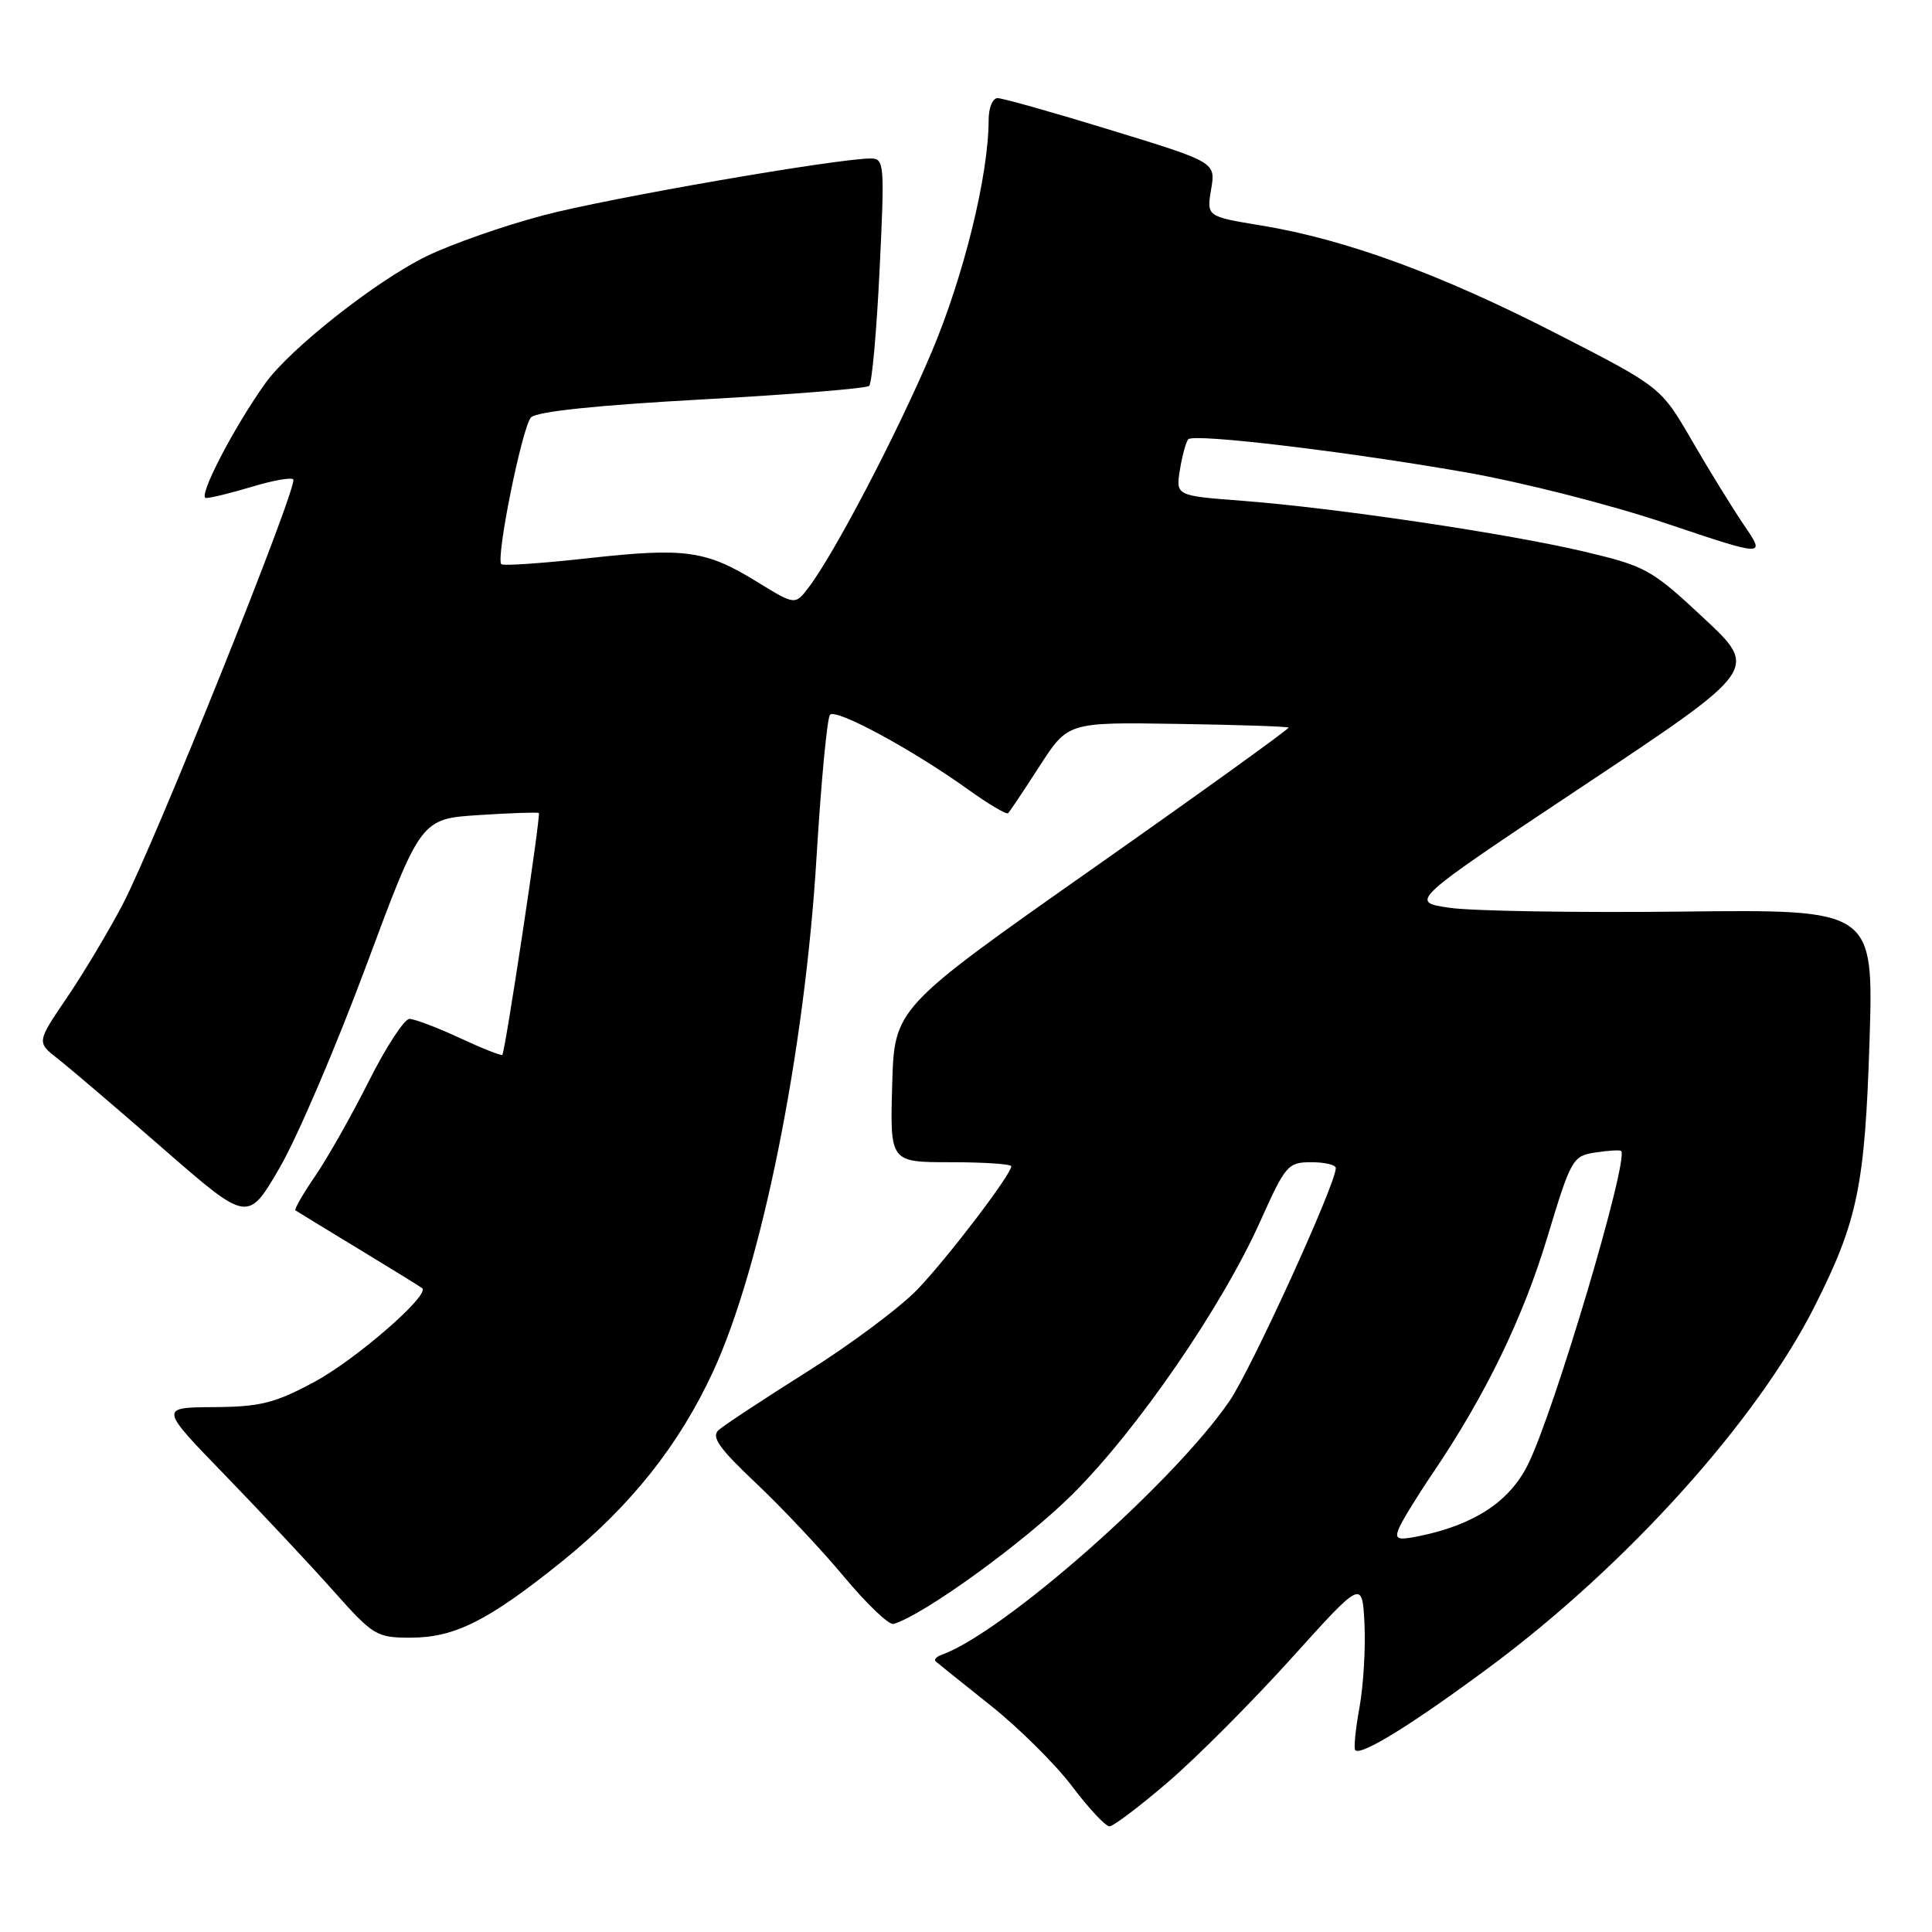 <?xml version="1.0" encoding="UTF-8" standalone="no"?>
<!DOCTYPE svg PUBLIC "-//W3C//DTD SVG 1.1//EN" "http://www.w3.org/Graphics/SVG/1.1/DTD/svg11.dtd" >
<svg xmlns="http://www.w3.org/2000/svg" xmlns:xlink="http://www.w3.org/1999/xlink" version="1.1" viewBox="0 0 256 256">
 <g >
 <path fill="currentColor"
d=" M 154.83 236.08 C 158.62 232.82 165.94 225.47 171.11 219.74 C 180.50 209.33 180.50 209.33 180.80 215.15 C 180.96 218.36 180.66 223.34 180.14 226.24 C 179.61 229.13 179.36 231.68 179.58 231.91 C 180.35 232.69 187.15 228.48 197.36 220.91 C 215.55 207.42 232.82 188.25 240.48 173.03 C 246.14 161.80 247.11 157.12 247.72 138.00 C 248.27 120.50 248.27 120.50 222.89 120.79 C 208.92 120.95 195.07 120.72 192.10 120.29 C 186.70 119.50 186.70 119.50 209.86 104.09 C 233.02 88.68 233.02 88.68 225.76 81.91 C 218.85 75.45 218.09 75.03 210.00 73.11 C 199.90 70.71 177.04 67.31 164.64 66.36 C 155.79 65.69 155.79 65.69 156.35 62.22 C 156.66 60.31 157.16 58.51 157.46 58.20 C 158.25 57.42 178.19 59.79 194.07 62.56 C 201.69 63.89 213.40 66.87 220.79 69.36 C 233.95 73.78 233.95 73.78 231.13 69.64 C 229.58 67.36 226.46 62.30 224.20 58.40 C 220.08 51.29 220.08 51.29 206.24 44.20 C 190.97 36.36 178.33 31.73 167.19 29.89 C 159.88 28.69 159.88 28.69 160.48 25.09 C 161.09 21.50 161.09 21.50 147.23 17.25 C 139.61 14.91 132.84 13.00 132.19 13.00 C 131.53 13.00 131.00 14.29 131.00 15.87 C 131.00 23.19 127.70 36.61 123.43 46.69 C 118.87 57.47 110.54 73.39 107.14 77.85 C 105.35 80.19 105.35 80.19 100.32 77.10 C 93.53 72.92 90.80 72.54 77.91 73.97 C 71.83 74.64 66.66 75.00 66.43 74.76 C 65.66 74.00 69.20 56.53 70.36 55.31 C 71.10 54.53 79.05 53.70 93.00 52.93 C 104.83 52.28 114.80 51.47 115.17 51.13 C 115.54 50.78 116.16 43.86 116.55 35.75 C 117.23 21.71 117.18 21.00 115.38 21.00 C 110.85 21.01 80.72 26.23 72.04 28.52 C 66.79 29.90 59.80 32.35 56.50 33.96 C 49.81 37.23 38.39 46.24 35.13 50.82 C 30.88 56.79 26.13 66.00 27.30 65.99 C 27.96 65.98 30.71 65.31 33.41 64.49 C 36.12 63.67 38.57 63.23 38.86 63.52 C 39.57 64.24 20.44 111.89 16.20 119.95 C 14.33 123.50 11.02 129.03 8.83 132.25 C 4.86 138.10 4.86 138.10 7.67 140.30 C 9.22 141.51 15.52 146.88 21.66 152.24 C 32.84 161.98 32.84 161.98 37.05 154.74 C 39.37 150.76 44.52 138.72 48.51 128.00 C 55.76 108.50 55.76 108.50 63.47 108.00 C 67.71 107.72 71.28 107.61 71.40 107.73 C 71.68 108.02 66.94 139.39 66.56 139.77 C 66.41 139.92 63.86 138.91 60.90 137.53 C 57.93 136.15 54.94 135.02 54.26 135.01 C 53.58 135.00 51.16 138.71 48.88 143.25 C 46.60 147.79 43.40 153.44 41.77 155.82 C 40.14 158.20 38.96 160.25 39.15 160.38 C 39.34 160.52 43.10 162.81 47.50 165.48 C 51.90 168.15 55.70 170.49 55.94 170.69 C 57.03 171.57 47.09 180.21 41.60 183.14 C 36.38 185.94 34.46 186.41 28.31 186.45 C 21.12 186.50 21.12 186.50 29.85 195.50 C 34.64 200.45 41.07 207.31 44.13 210.75 C 49.46 216.74 49.89 217.00 54.39 217.00 C 60.25 217.00 64.66 214.78 74.42 206.94 C 83.52 199.61 89.97 191.52 94.49 181.73 C 100.93 167.79 106.64 139.35 108.20 113.50 C 108.80 103.60 109.60 95.15 109.98 94.71 C 110.76 93.83 120.97 99.36 128.35 104.66 C 131.01 106.57 133.37 107.96 133.58 107.75 C 133.80 107.54 135.67 104.74 137.74 101.53 C 141.50 95.69 141.50 95.69 155.99 95.92 C 163.96 96.04 170.59 96.26 170.74 96.41 C 170.88 96.55 159.19 104.97 144.75 115.12 C 118.50 133.58 118.50 133.58 118.22 143.79 C 117.93 154.00 117.93 154.00 125.97 154.00 C 130.38 154.00 134.00 154.24 134.00 154.54 C 134.00 155.61 125.65 166.58 121.61 170.81 C 119.35 173.18 112.78 178.10 107.00 181.73 C 101.22 185.37 95.92 188.86 95.22 189.49 C 94.21 190.39 95.26 191.89 100.22 196.57 C 103.67 199.83 108.93 205.43 111.90 209.00 C 114.88 212.57 117.80 215.36 118.40 215.18 C 122.36 214.03 135.71 204.36 142.08 198.03 C 150.72 189.44 161.93 173.14 167.03 161.75 C 170.33 154.39 170.66 154.00 173.75 154.00 C 175.54 154.00 177.00 154.35 177.00 154.78 C 177.00 156.90 165.81 181.41 162.91 185.65 C 155.48 196.50 132.96 216.35 124.75 219.28 C 124.06 219.53 123.72 219.92 124.00 220.16 C 124.28 220.40 127.55 223.03 131.28 226.00 C 135.01 228.97 139.86 233.78 142.06 236.70 C 144.26 239.61 146.49 242.00 147.01 242.00 C 147.52 242.00 151.05 239.33 154.83 236.08 Z  M 185.33 202.59 C 185.67 201.69 187.70 198.38 189.83 195.23 C 196.85 184.85 201.80 174.66 205.06 163.84 C 208.17 153.56 208.39 153.17 211.39 152.71 C 213.10 152.45 214.63 152.36 214.80 152.50 C 215.92 153.49 205.86 187.33 202.42 194.14 C 199.96 199.01 195.34 202.03 188.10 203.53 C 185.21 204.12 184.79 203.98 185.33 202.59 Z "/>
</g>
</svg>